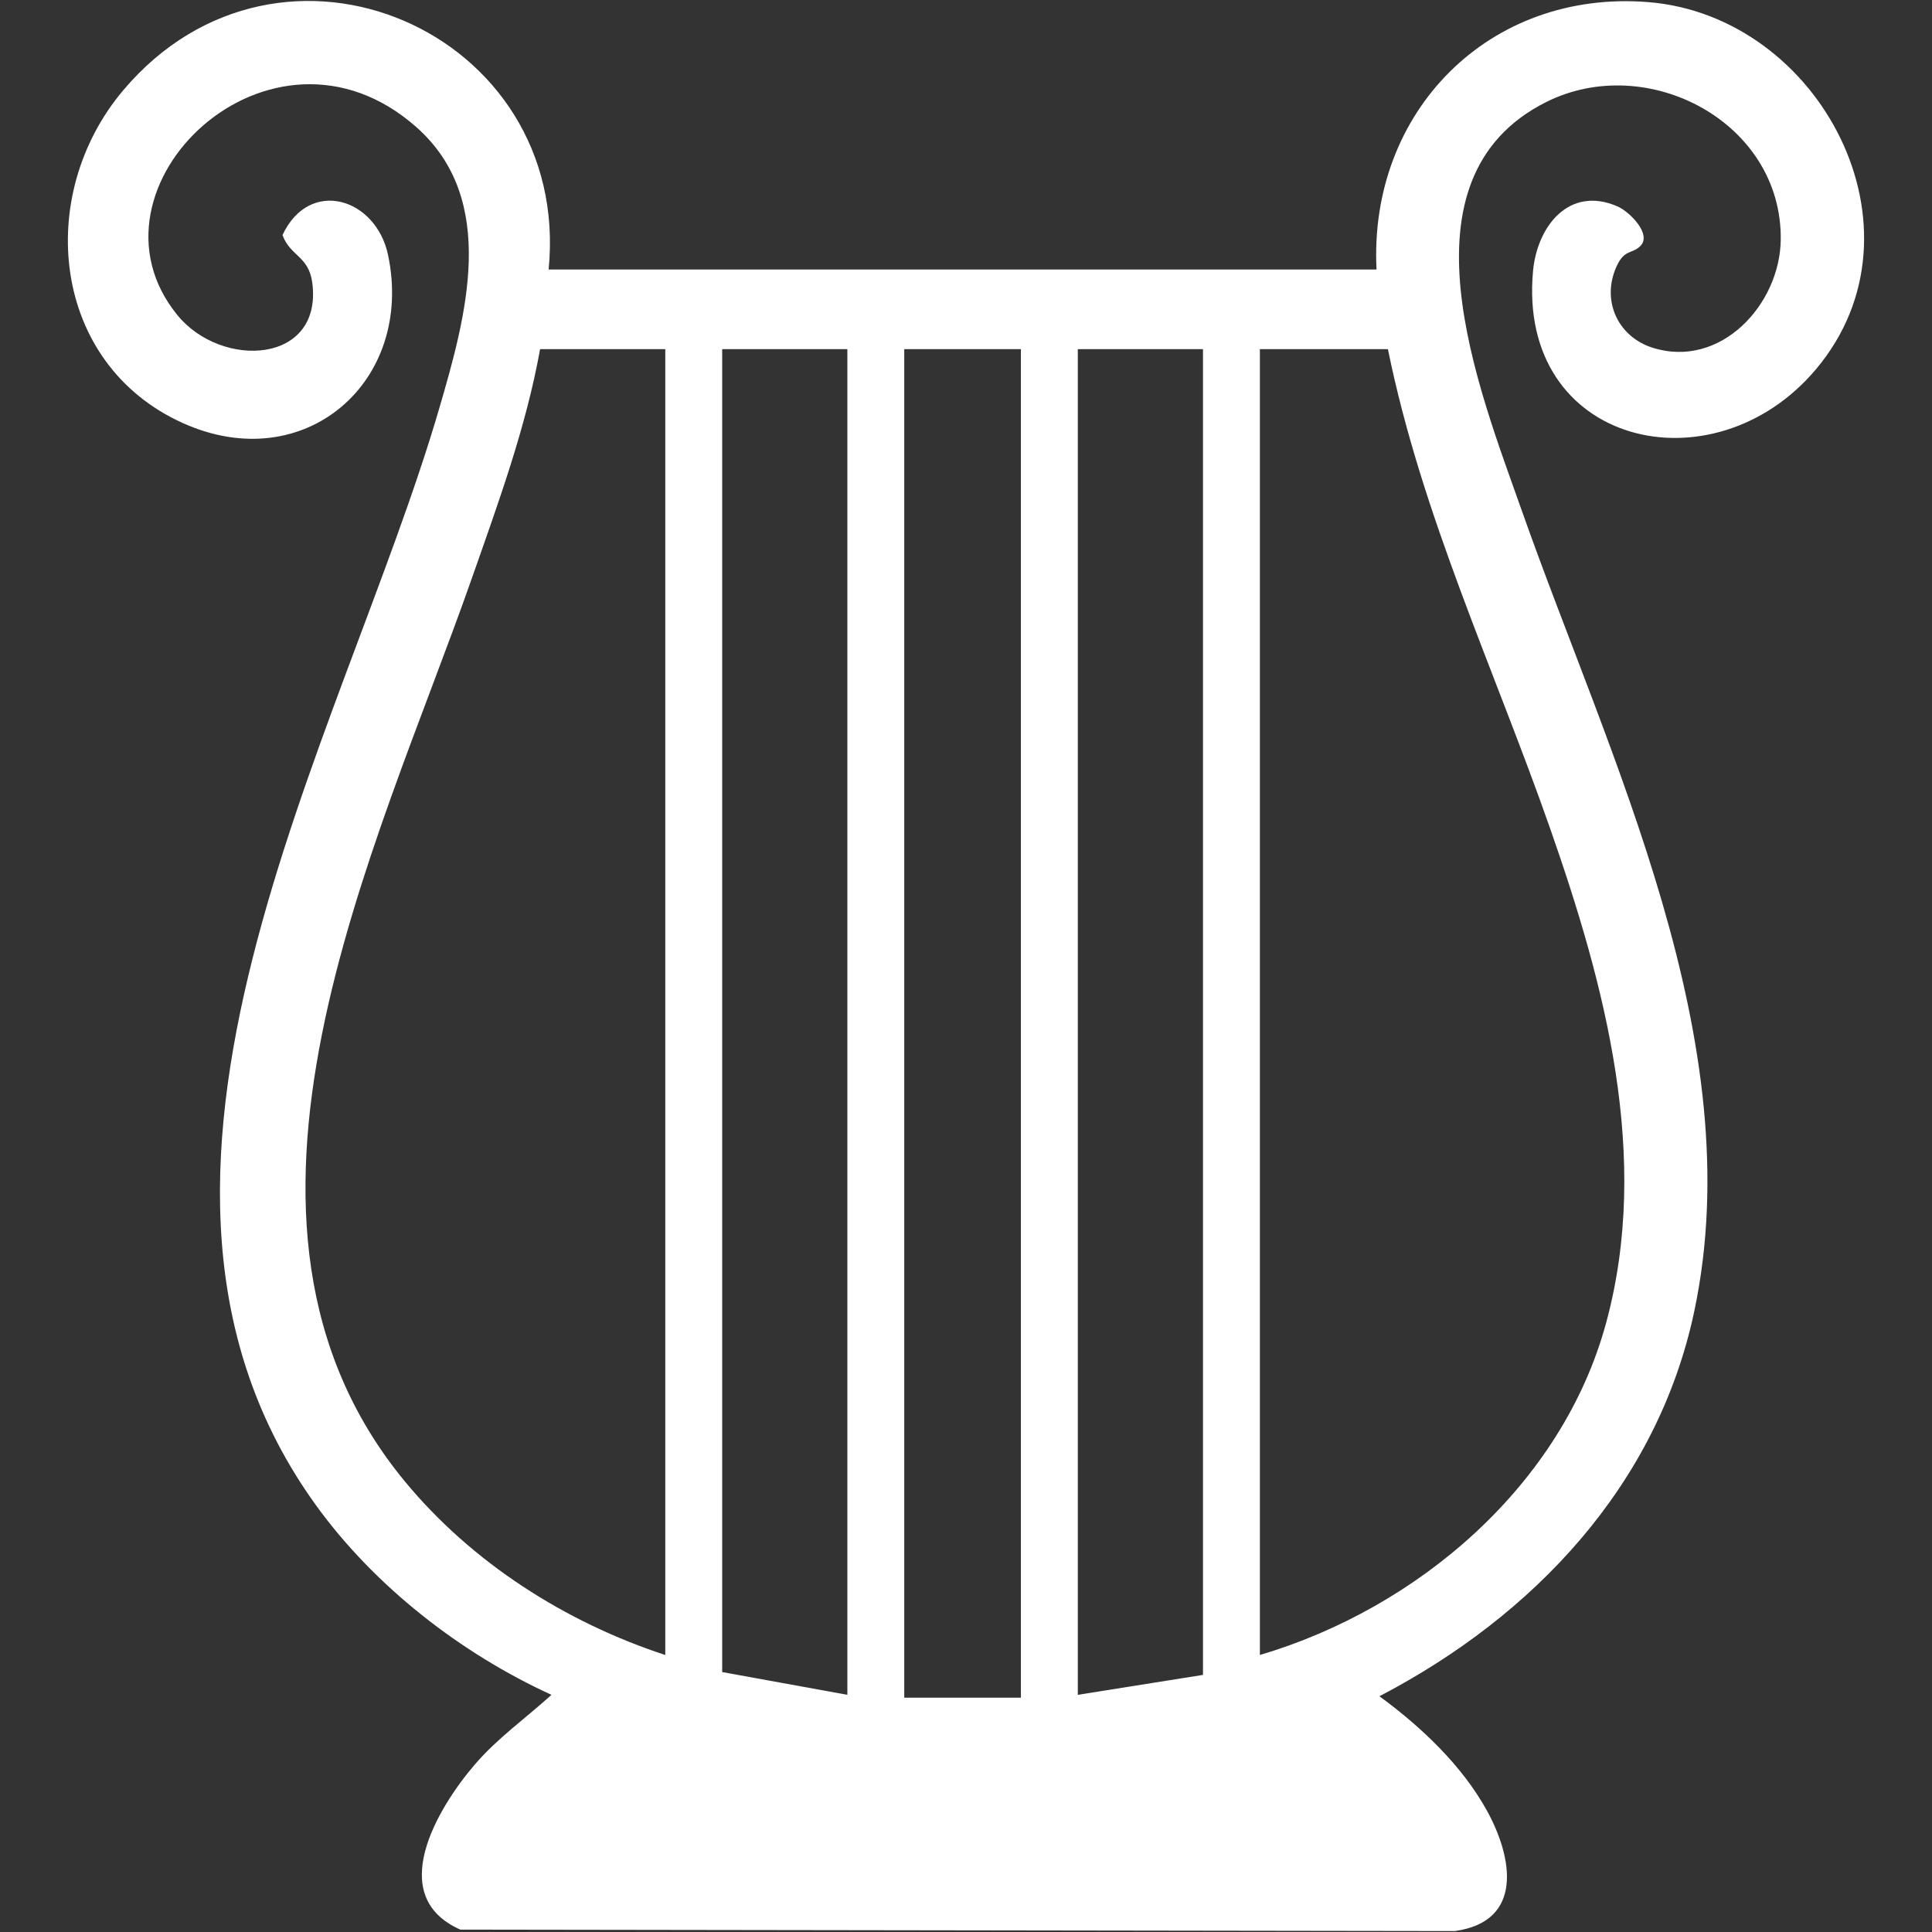 <?xml version="1.0" encoding="UTF-8"?>
<svg id="uuid-244dd946-9d44-4560-849f-c67b8acd9c87" data-name="Layer 1" xmlns="http://www.w3.org/2000/svg" viewBox="0 0 1001 1001">
  <rect x="0" y="0" width="1001" height="1001" fill="#333333" stroke="none"/>
  <defs>
    <style>
      .uuid-6666c4f3-21ae-459c-86b9-164ce3b3c8a7 {
        fill: #fff;
      }
    </style>
  </defs>
  <path class="uuid-6666c4f3-21ae-459c-86b9-164ce3b3c8a7" d="M284.257,139.625h428.942c-4.105-81.631,58.174-145.126,140.746-138.535,89.175,7.118,147.646,117.982,87.009,190.144-53.444,63.602-155.015,39.438-146.66-50.848,2.143-23.158,18.67-44.32,43.731-33.461,6.273,2.718,17.98,14.433,11.88,20.526-4.57,4.565-8.801,1.142-13.188,12.618-6.5,17.006,2.176,34.593,19.473,40.081,35.136,11.149,66.058-22.277,66.445-56.013.699-60.948-69.191-97.473-121.521-71.268-79.148,39.635-34.822,148.767-12.769,211.34,45.365,128.718,119.104,275.185,89.485,415.19-19.073,90.153-83.283,157.853-163.129,199.452,21.459,15.708,42.689,35.707,55.693,59.252,13.471,24.389,19.139,57.469-16.61,62.406l-515.265-.746c-39.111-17.292-11.978-62.844,7.452-85.496,11.789-13.744,26.445-24.058,39.755-36.136-47.083-21.551-91.67-56.23-122.067-98.314-122.466-169.548,13.744-396.549,63.843-567.968,13.914-47.608,30.969-108.117-11.755-145.959C140.512-.75,38.137,97.299,91.879,163.227c23.001,28.217,75.534,25.353,69.898-16.846-1.843-13.797-11.473-13.644-15.405-24.607,14.009-29.878,48.475-19.245,54.695,10.388,13.775,65.63-43.305,115.378-106.241,87.078C26.574,188.549,17.777,101.298,63.872,46.744c81.599-96.573,232.501-30.431,220.385,92.881ZM344.692,180.898h-64.857c-7.304,40.582-21.718,79.813-35.349,118.687-49.466,141.069-146.102,333.073-34.688,467.997,34.734,42.062,83.212,72.984,134.894,89.895V180.898ZM439.03,180.898h-64.857v685.423l64.857,11.792V180.898ZM528.946,180.898h-60.435v698.689h60.435V180.898ZM623.284,180.898h-64.857v697.215l64.857-10.318V180.898ZM719.096,180.898h-66.331v676.579c81.782-24.193,156.566-87.912,179.413-172.143,23.282-85.836-.594-174.873-29.034-256.09-28.836-82.349-66.596-162.397-84.047-248.346Z"/>
</svg>